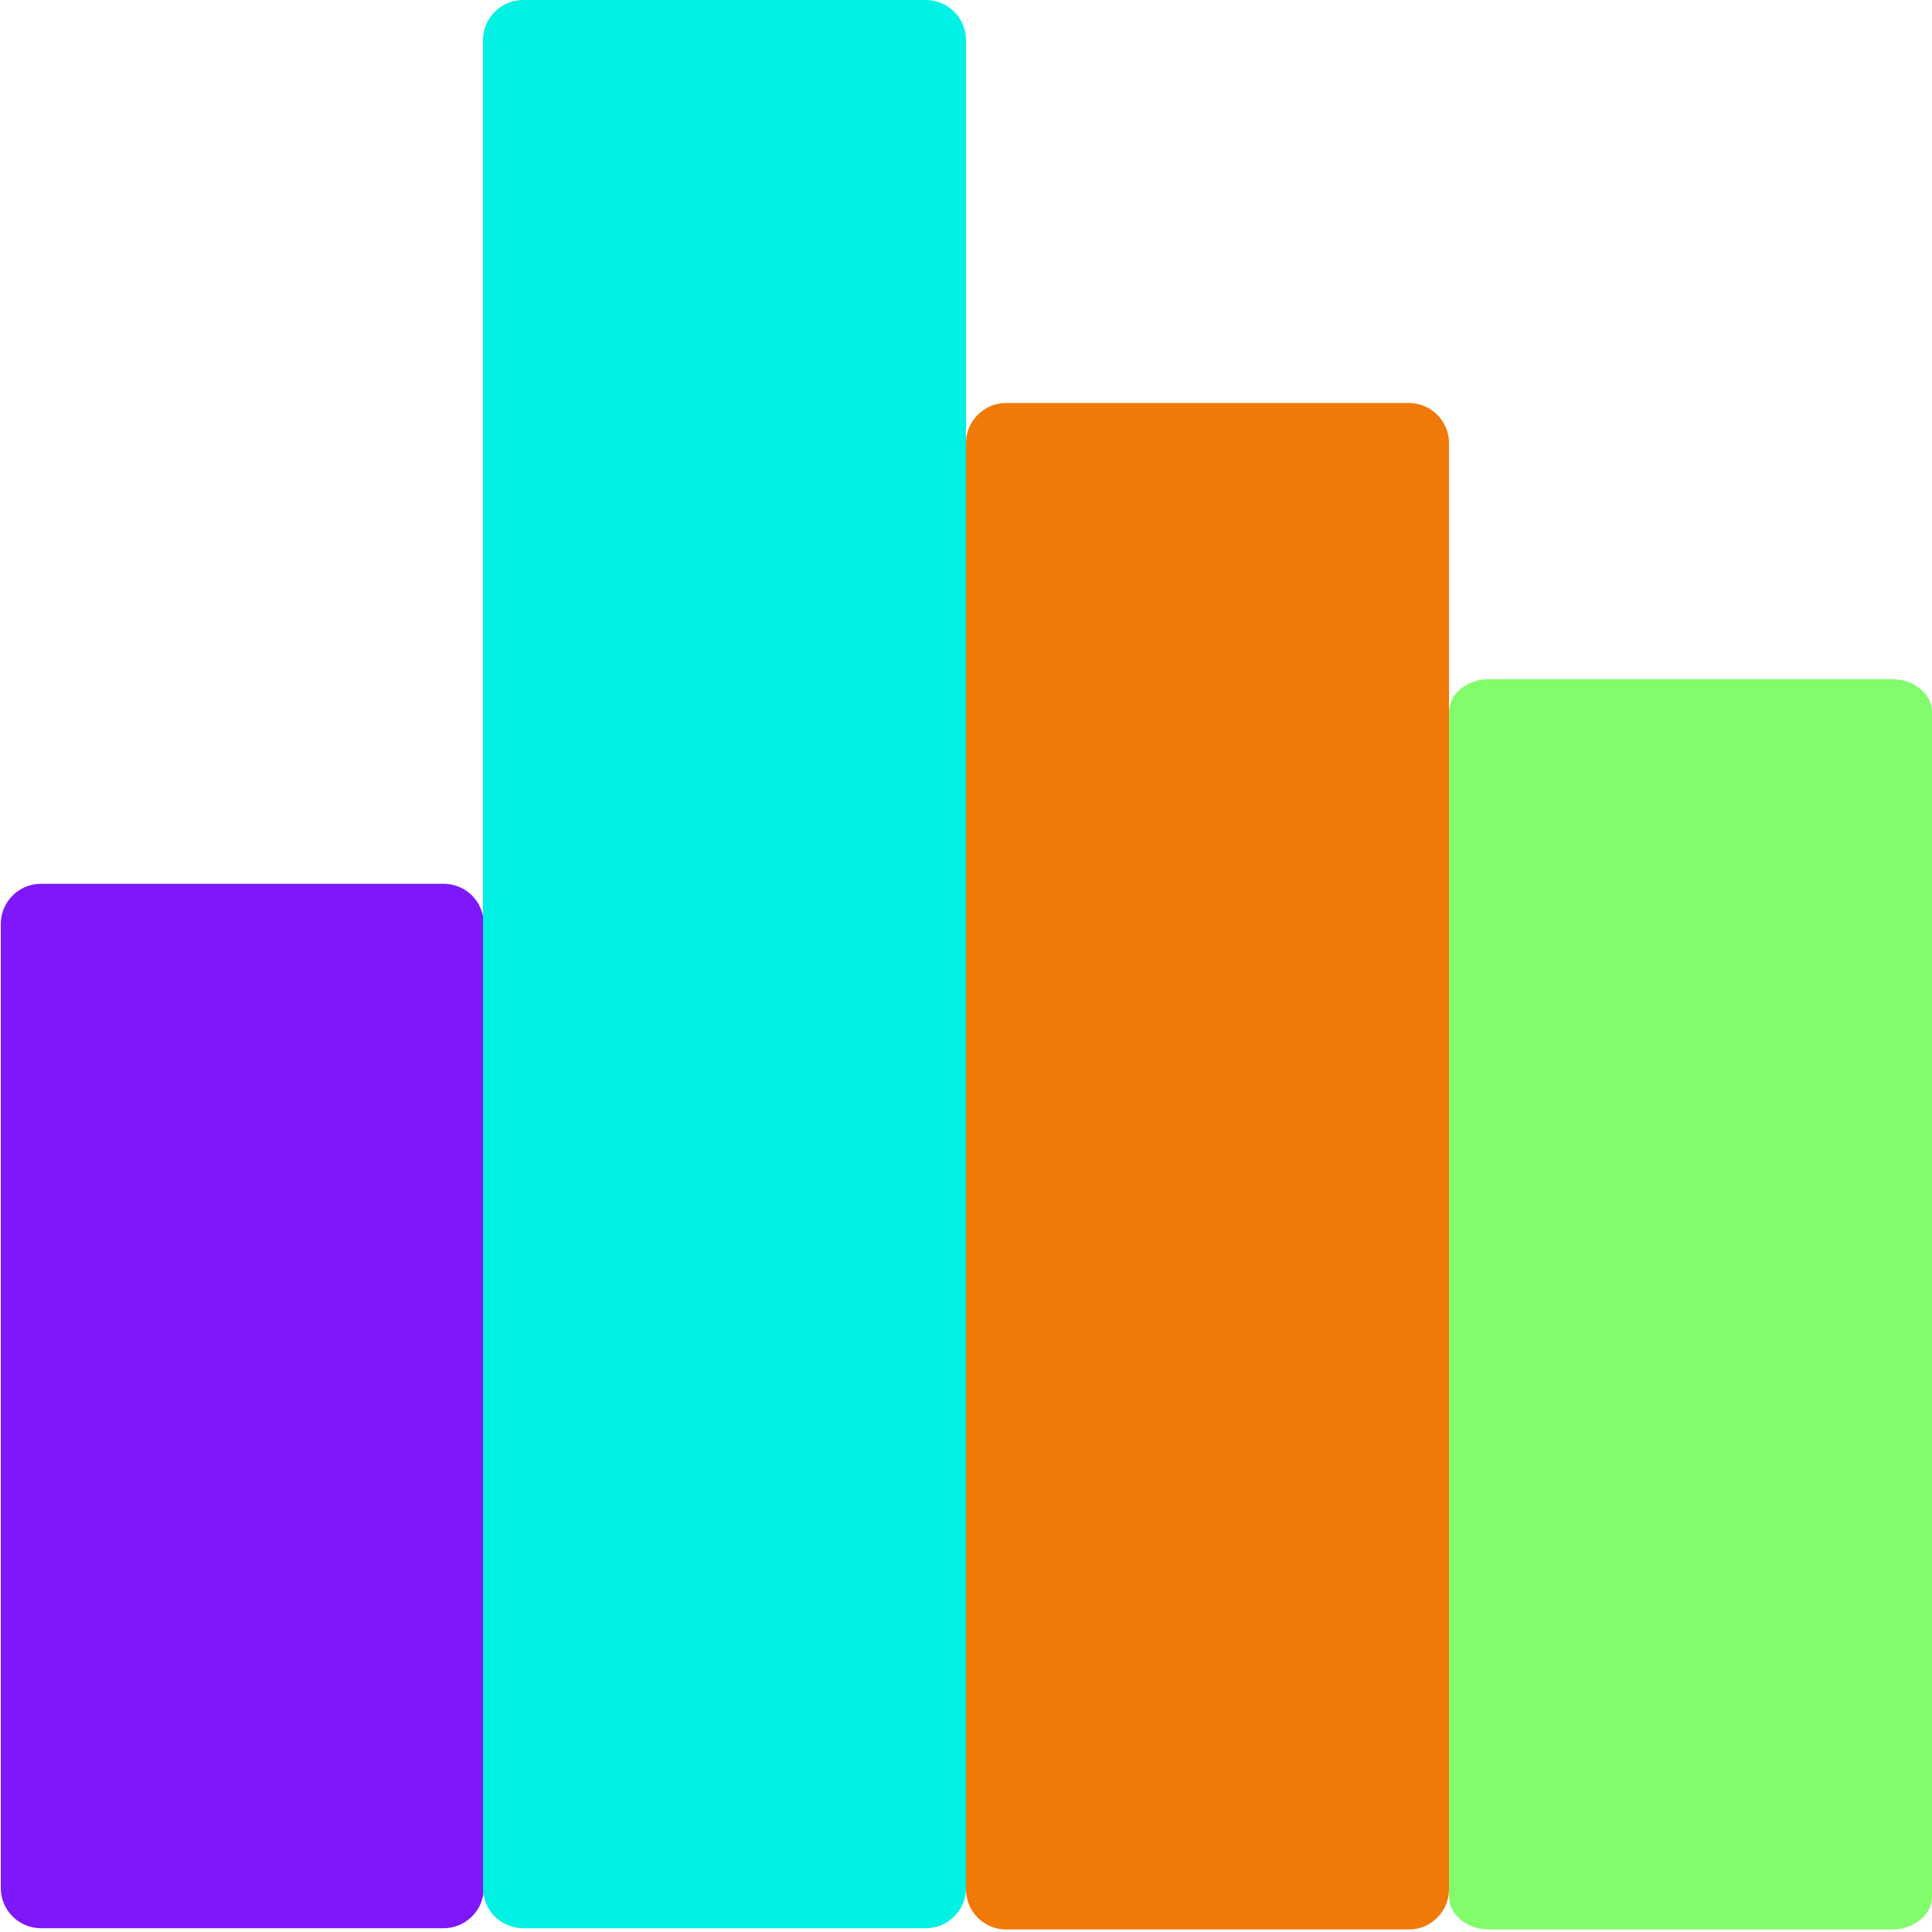 <?xml version="1.0" encoding="UTF-8"?>
<svg width="512px" height="512px" viewBox="0 0 512 512" version="1.1" xmlns="http://www.w3.org/2000/svg" xmlns:xlink="http://www.w3.org/1999/xlink">
    <title>bar-chart</title>
    <g id="Page-1" stroke="none" stroke-width="1" fill="none" fill-rule="evenodd">
        <g id="bar-chart" fill-rule="nonzero">
            <path d="M117.546,234.21 L10.88,234.21 C4.992,234.21 0.213,238.979 0.213,244.856 L0.213,500.357 C0.213,506.232 4.992,511.002 10.88,511.002 L117.546,511.002 C123.434,511.002 128.213,506.232 128.213,500.356 L128.213,244.855 C128.213,238.978 123.455,234.21 117.546,234.21 Z" id="Path" fill="#7E18FA" className="histo-one"></path>
            <path d="M245.333,0 L138.667,0 C132.779,0 128,4.77 128,10.646 L128,500.357 C128,506.233 132.779,511.003 138.667,511.003 L245.333,511.003 C251.221,511.003 256,506.233 256,500.357 L256,10.646 C256,4.77 251.221,0 245.333,0 Z" id="Path" fill="#01F1E4" className="histo-two"></path>
            <path d="M373.333,106.791 L266.667,106.791 C260.779,106.791 256,111.561 256,117.438 L256,500.689 C256,506.566 260.779,511.335 266.667,511.335 L373.333,511.335 C379.221,511.335 384,506.566 384,500.689 L384,117.438 C384,111.56 379.221,106.791 373.333,106.791 Z" id="Path" fill="#F17907" className="histo-three"></path>
            <path d="M501.333,179.982 L394.667,179.982 C388.779,179.982 384,183.889 384,188.703 L384,502.615 C384,507.429 388.779,511.335 394.667,511.335 L501.333,511.335 C507.221,511.335 512,507.429 512,502.615 L512,188.703 C512,183.888 507.221,179.982 501.333,179.982 Z" id="Path" fill="#83FC6C" className="histo-four"></path>
        </g>
    </g>
</svg>